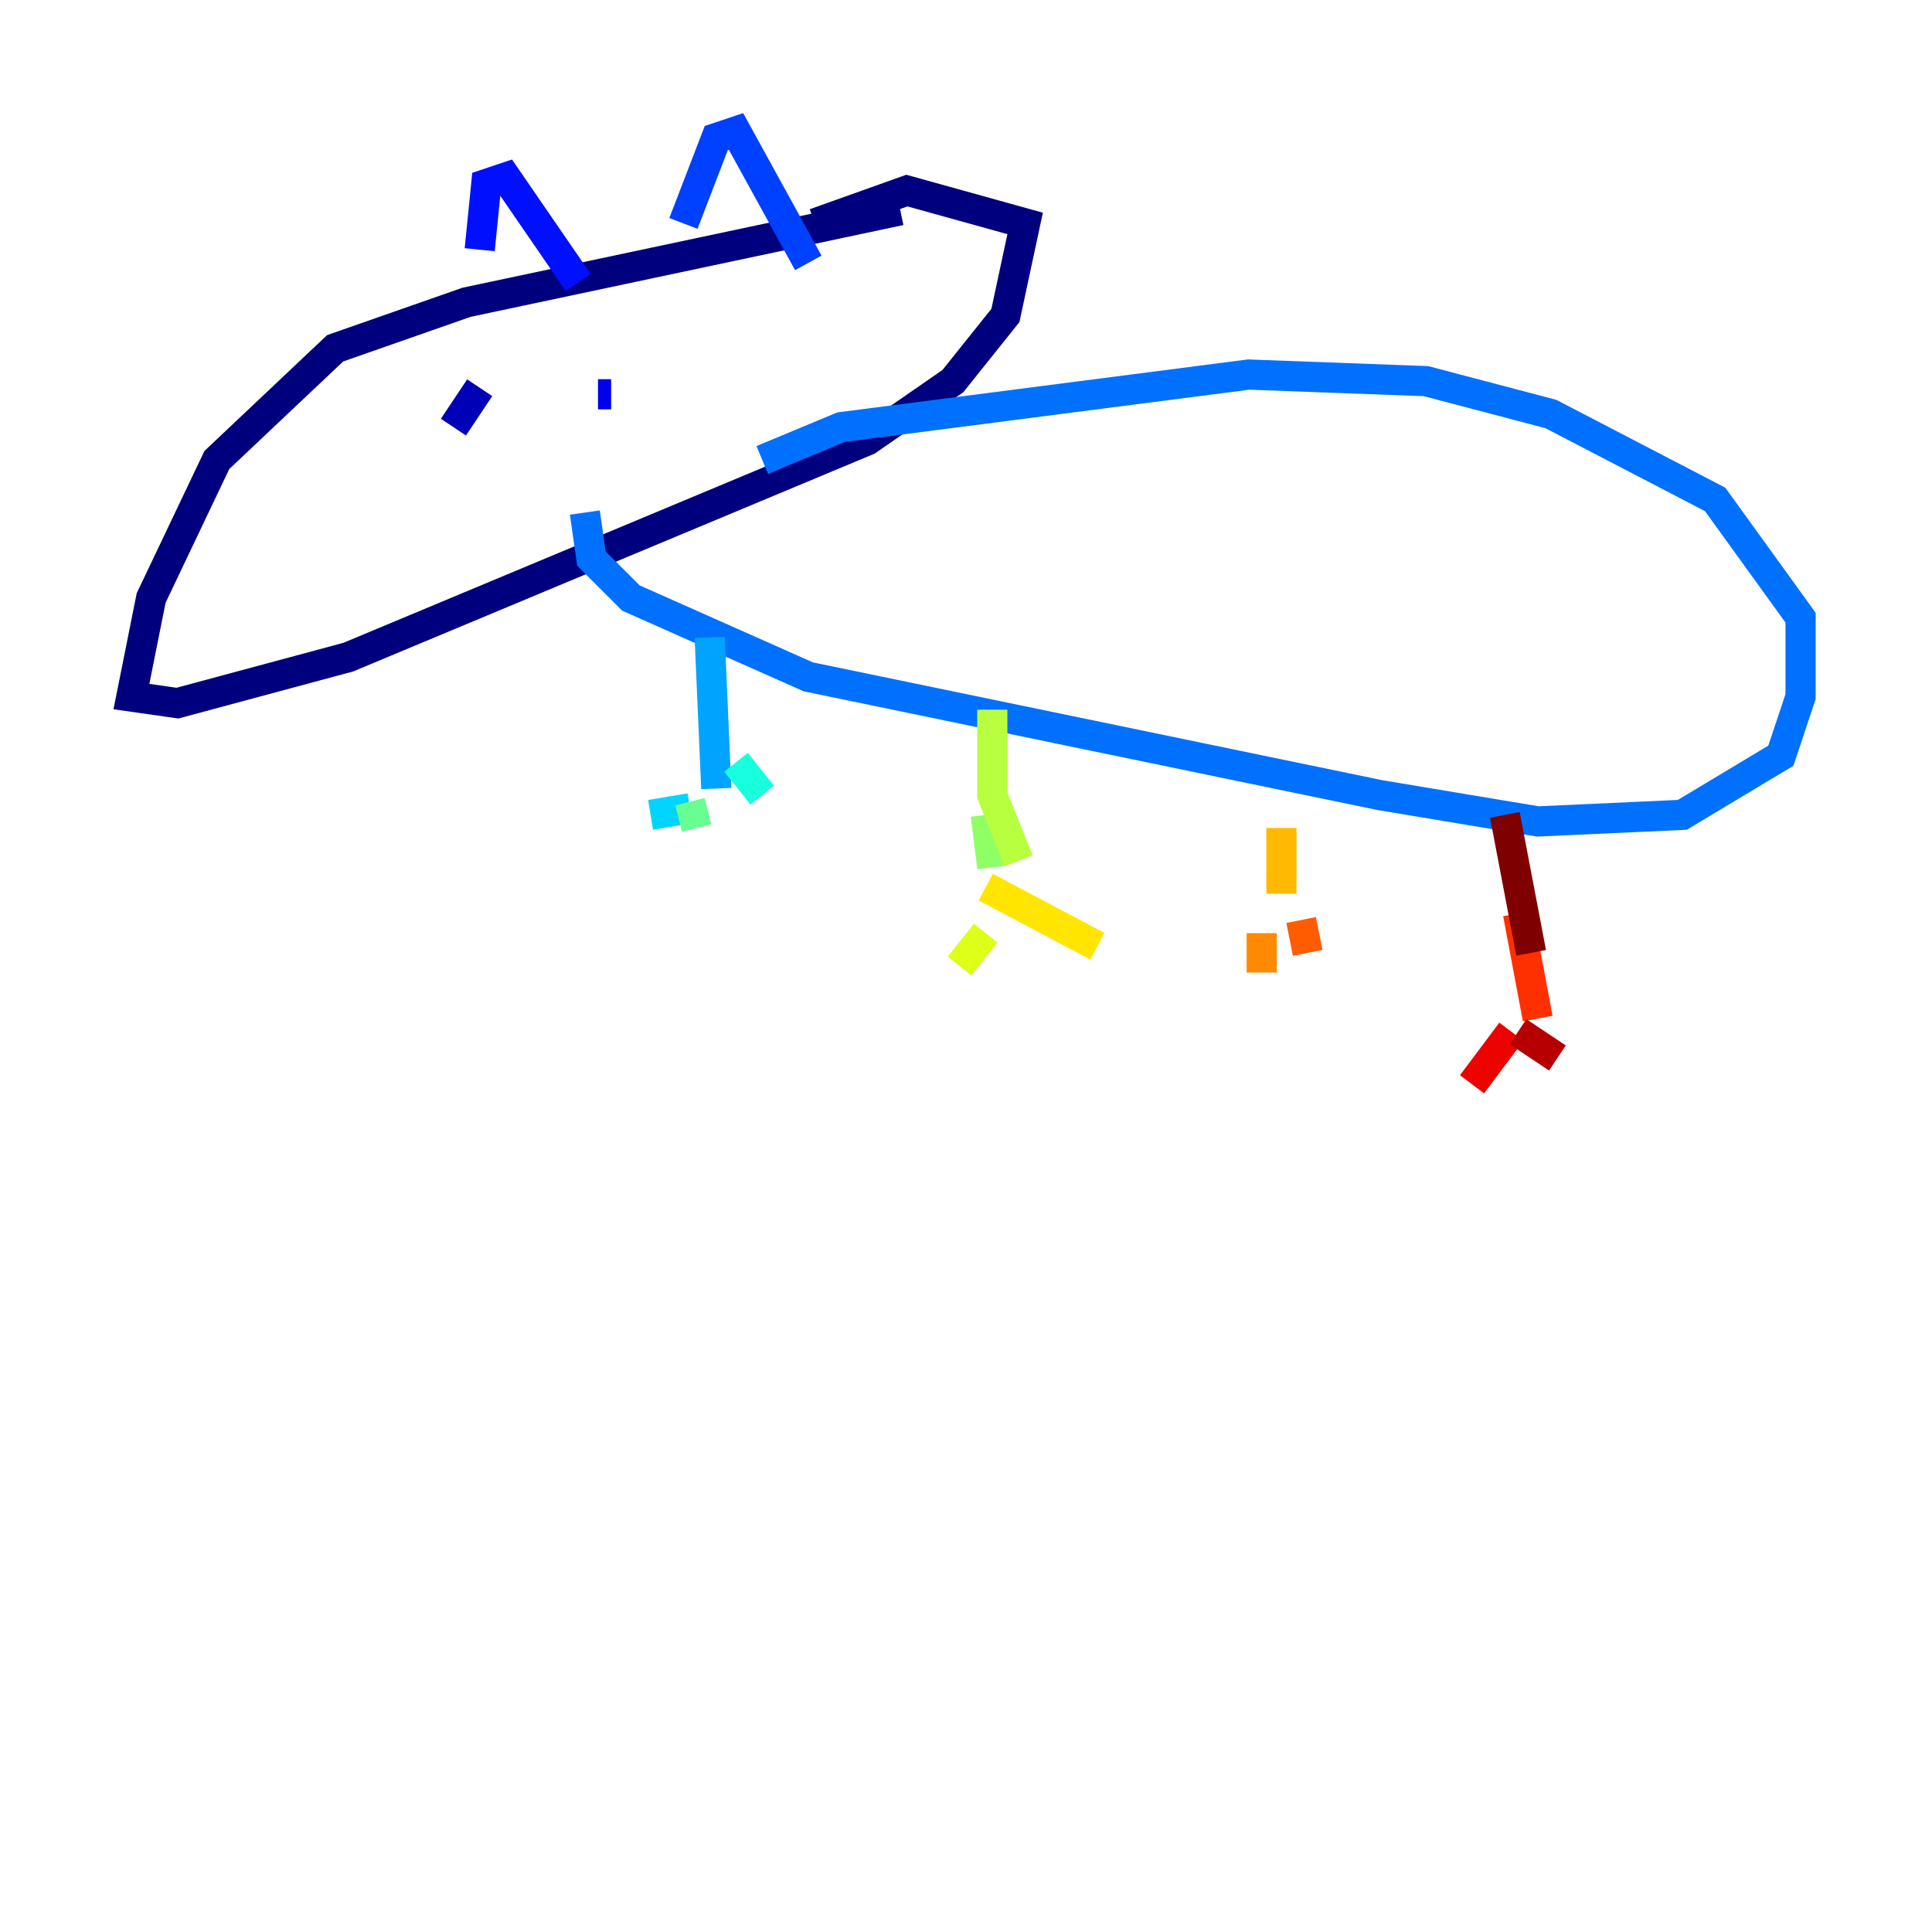 <?xml version="1.0" encoding="utf-8" ?>
<svg baseProfile="tiny" height="128" version="1.2" viewBox="0,0,128,128" width="128" xmlns="http://www.w3.org/2000/svg" xmlns:ev="http://www.w3.org/2001/xml-events" xmlns:xlink="http://www.w3.org/1999/xlink"><defs /><polyline fill="none" points="59.646,13.932 30.912,20.027 22.204,23.075 14.367,30.476 10.014,39.619 8.707,46.15 11.755,46.585 23.075,43.537 57.469,29.17 63.129,25.252 66.612,20.898 67.918,14.803 60.082,12.626 53.986,14.803" stroke="#00007f" stroke-width="2" /><polyline fill="none" points="31.782,25.687 30.041,28.299" stroke="#0000b6" stroke-width="2" /><polyline fill="none" points="39.619,26.122 40.49,26.122" stroke="#0000ec" stroke-width="2" /><polyline fill="none" points="31.782,16.544 32.218,12.191 33.524,11.755 38.313,18.721" stroke="#0010ff" stroke-width="2" /><polyline fill="none" points="45.279,14.803 47.456,9.143 48.762,8.707 53.551,17.415" stroke="#0040ff" stroke-width="2" /><polyline fill="none" points="50.503,30.476 55.728,28.299 82.721,24.816 94.476,25.252 102.748,27.429 113.633,33.088 119.293,40.925 119.293,46.15 117.986,50.068 111.456,53.986 101.878,54.422 91.429,52.68 53.551,44.843 41.796,39.619 39.184,37.007 38.748,33.959" stroke="#0070ff" stroke-width="2" /><polyline fill="none" points="47.02,42.231 47.456,52.245" stroke="#00a4ff" stroke-width="2" /><polyline fill="none" points="45.714,53.551 43.102,53.986" stroke="#00d4ff" stroke-width="2" /><polyline fill="none" points="48.762,50.503 50.503,52.68" stroke="#18ffdd" stroke-width="2" /><polyline fill="none" points="43.973,52.68 43.973,52.68" stroke="#3fffb7" stroke-width="2" /><polyline fill="none" points="45.714,53.116 46.15,54.857" stroke="#66ff90" stroke-width="2" /><polyline fill="none" points="65.306,53.986 65.742,57.469" stroke="#90ff66" stroke-width="2" /><polyline fill="none" points="65.742,47.02 65.742,52.68 67.483,57.034" stroke="#b7ff3f" stroke-width="2" /><polyline fill="none" points="65.306,61.823 63.565,64.0" stroke="#ddff18" stroke-width="2" /><polyline fill="none" points="65.306,58.776 72.707,62.694" stroke="#ffe500" stroke-width="2" /><polyline fill="none" points="84.898,54.857 84.898,59.211" stroke="#ffb900" stroke-width="2" /><polyline fill="none" points="83.592,61.823 83.592,64.435" stroke="#ff8900" stroke-width="2" /><polyline fill="none" points="86.204,60.952 86.639,63.129" stroke="#ff5c00" stroke-width="2" /><polyline fill="none" points="100.571,60.517 101.878,67.483" stroke="#ff3000" stroke-width="2" /><polyline fill="none" points="100.136,68.354 97.524,71.837" stroke="#ec0300" stroke-width="2" /><polyline fill="none" points="100.571,68.354 103.184,70.095" stroke="#b60000" stroke-width="2" /><polyline fill="none" points="99.701,53.986 101.442,63.129" stroke="#7f0000" stroke-width="2" /></svg>